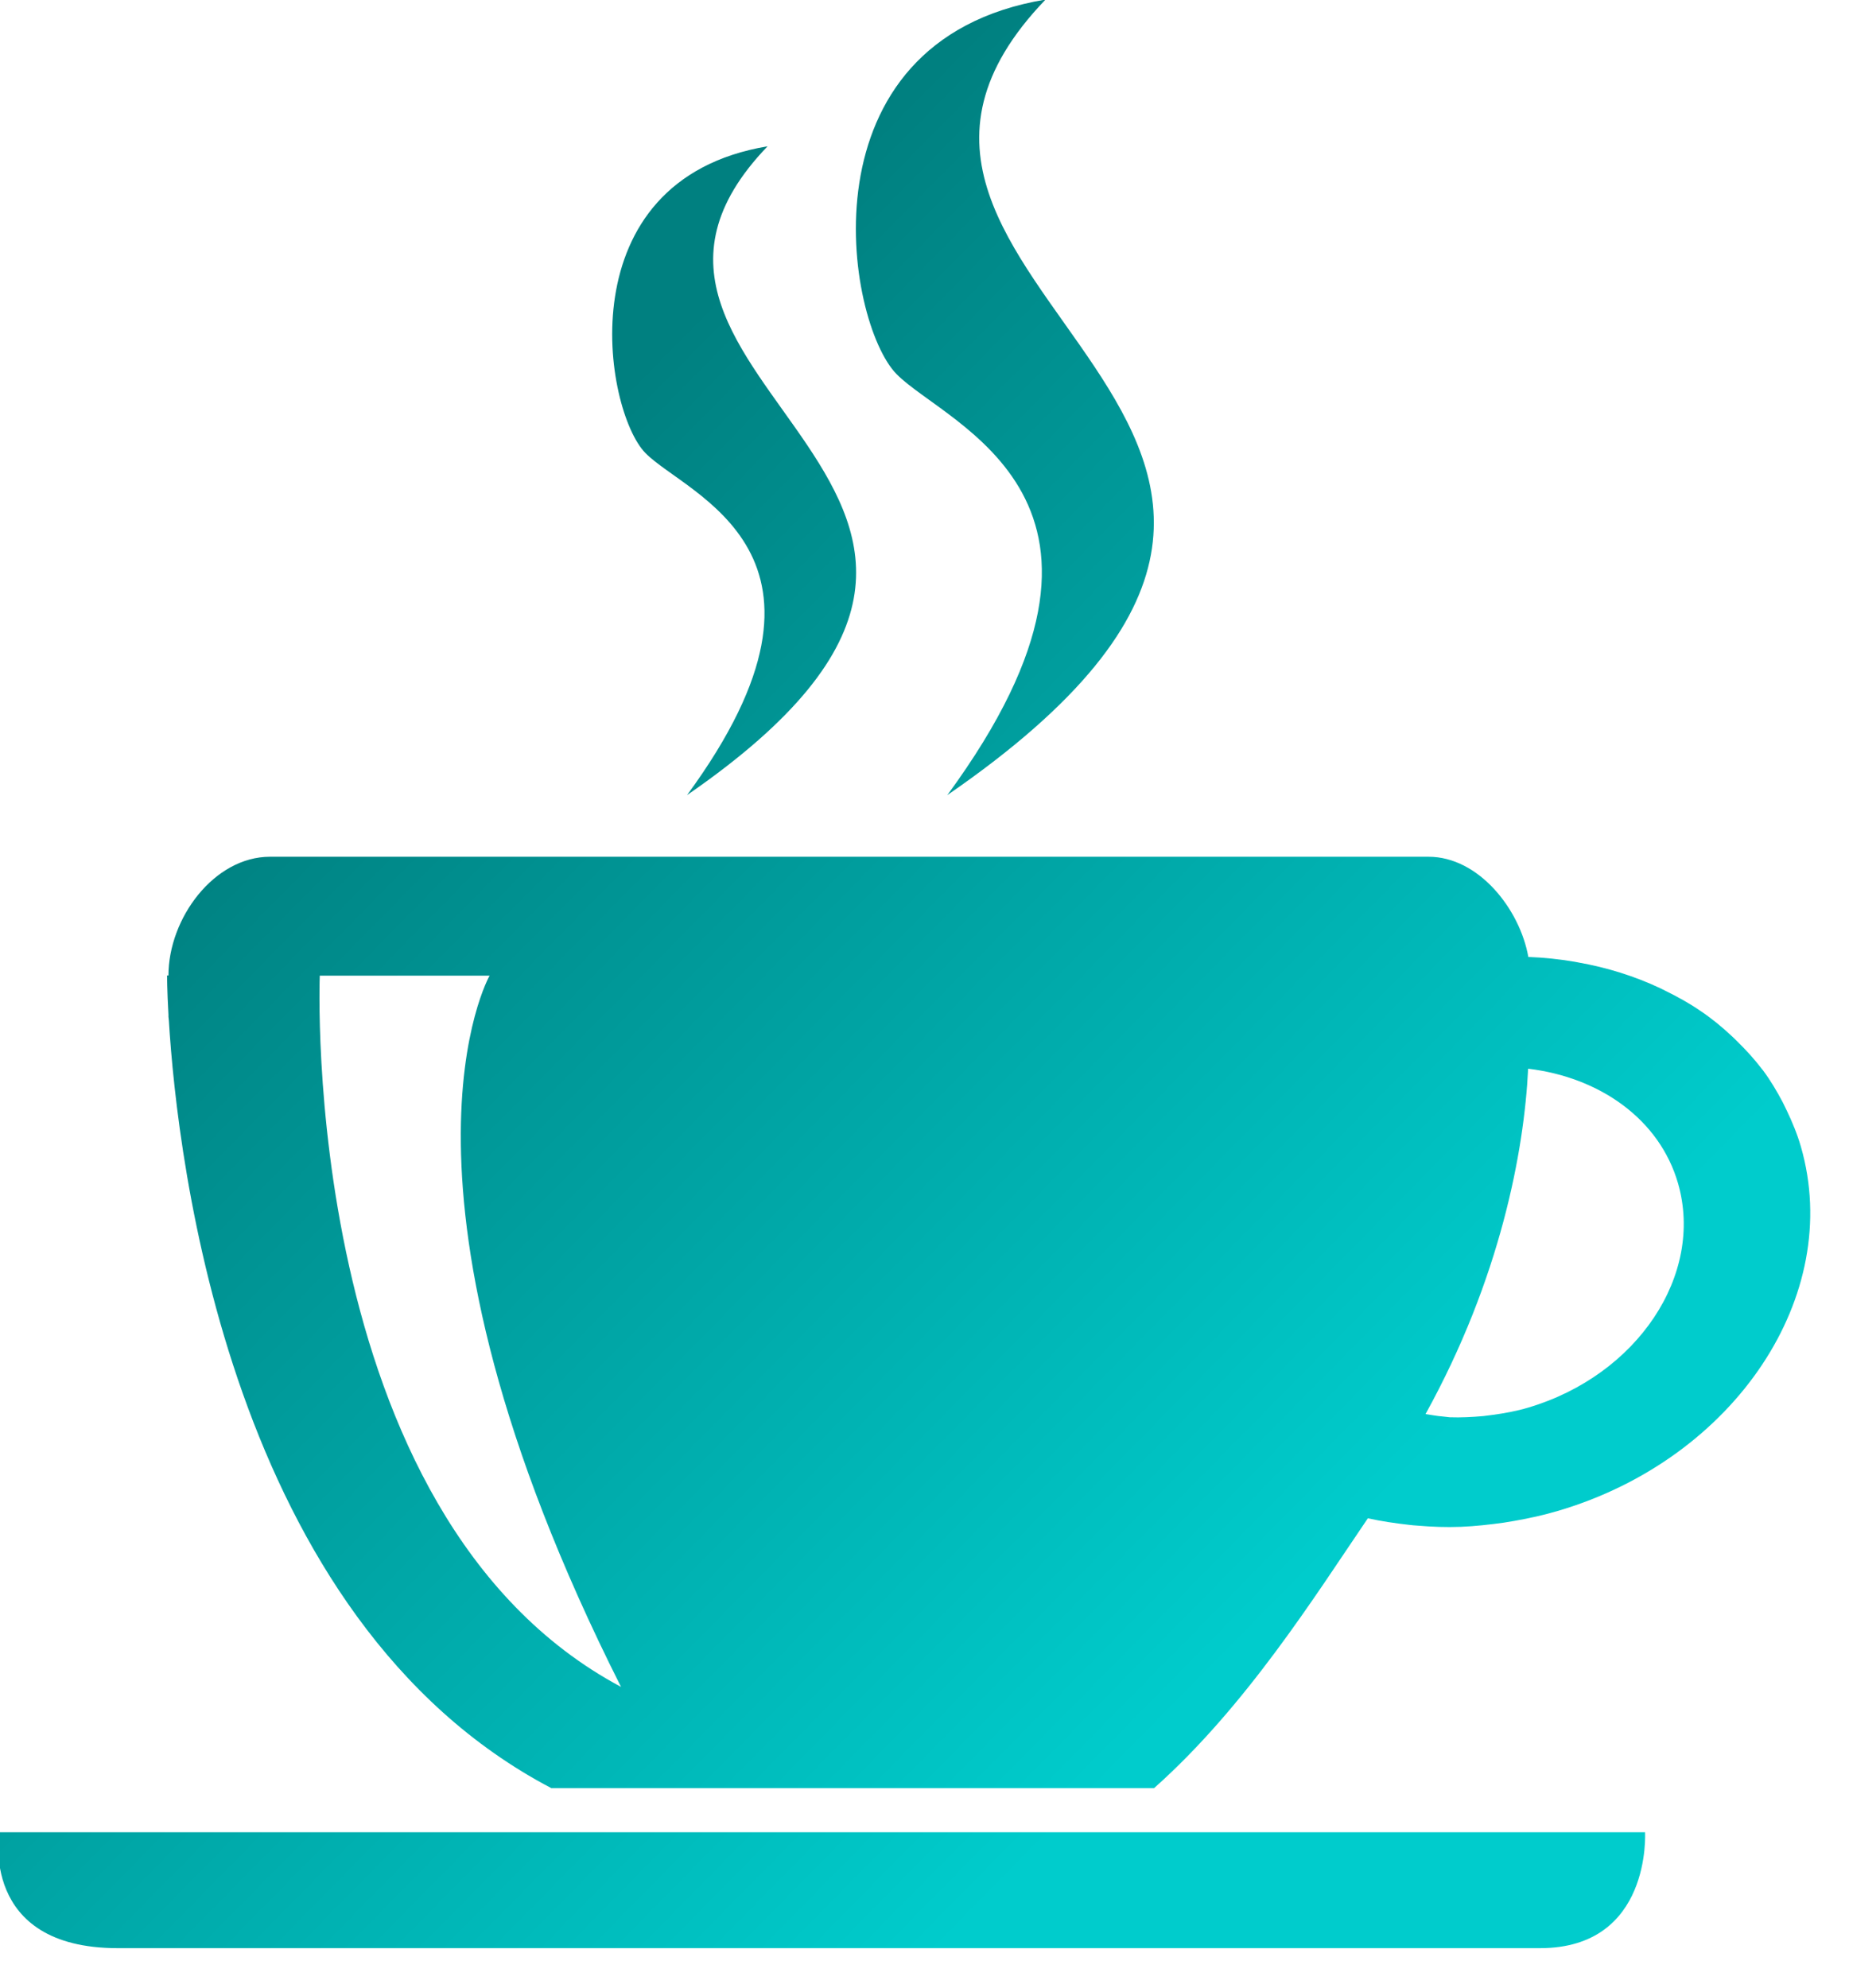 <?xml version="1.0" encoding="UTF-8" standalone="no"?>
<svg
   xmlns:dc="http://purl.org/dc/elements/1.1/"
   xmlns:cc="http://creativecommons.org/ns#"
   xmlns:rdf="http://www.w3.org/1999/02/22-rdf-syntax-ns#"
   xmlns:svg="http://www.w3.org/2000/svg"
   xmlns="http://www.w3.org/2000/svg"
   xmlns:xlink="http://www.w3.org/1999/xlink"
   xmlns:sodipodi="http://sodipodi.sourceforge.net/DTD/sodipodi-0.dtd"
   xmlns:inkscape="http://www.inkscape.org/namespaces/inkscape"
   inkscape:version="1.0.1 (3bc2e813f5, 2020-09-07)"
   height="18"
   width="16.738"
   sodipodi:docname="kteatime.svg"
   id="svg8"
   xml:space="preserve"
   enable-background="new 0 0 1000 1000"
   viewBox="0 0 16.738 18"
   y="0px"
   x="0px"
   version="1.1"><defs
   id="defs12"><linearGradient
     id="linearGradient826"
     inkscape:collect="always"><stop
       id="stop822"
       offset="0"
       style="stop-color:#008080;stop-opacity:1" /><stop
       id="stop824"
       offset="1"
       style="stop-color:#00cccc;stop-opacity:1" /></linearGradient><linearGradient
     gradientUnits="userSpaceOnUse"
     y2="773.8"
     x2="733.2"
     y1="306.286"
     x1="258.483"
     id="linearGradient828"
     xlink:href="#linearGradient826"
     inkscape:collect="always" /></defs><sodipodi:namedview
   inkscape:document-rotation="0"
   inkscape:current-layer="svg8"
   inkscape:window-maximized="1"
   inkscape:window-y="0"
   inkscape:window-x="0"
   inkscape:cy="0.18014589"
   inkscape:cx="-3.8678672"
   inkscape:zoom="12.756835"
   showgrid="false"
   id="namedview10"
   inkscape:window-height="1007"
   inkscape:window-width="1920"
   inkscape:pageshadow="2"
   inkscape:pageopacity="0"
   guidetolerance="10"
   gridtolerance="10"
   objecttolerance="10"
   borderopacity="1"
   bordercolor="#666666"
   pagecolor="#ffffff" />
<g
   transform="matrix(0.018,0,0,0.018,-0.815,-0.184)"
   id="kteatime"><path
     style="fill:url(#linearGradient828);fill-opacity:1"
     inkscape:connector-curvature="0"
     id="path4"
     d="M 521.7,410.1 C 792.6,223.5 431.5,155.2 571.1,10 446.8,30.7 470.6,172.5 496.2,198.4 c 25.5,25.9 134.5,63.1 25.5,211.7 z m -130.9,0 C 612.6,257.2 316.9,202.7 431.3,83.8 c -101.8,17 -82.3,133.1 -61.4,154.3 20.9,21.3 110.2,50.3 20.9,172 z M 951,587 c -1.8,-6.3 -4.3,-12.3 -7.1,-18.2 -0.7,-1.4 -1.3,-2.7 -2,-4.1 -3,-5.7 -6.2,-11.1 -10,-16.2 -0.2,-0.2 -0.3,-0.4 -0.5,-0.6 -3.8,-5 -8,-9.6 -12.5,-14 -0.9,-0.9 -1.8,-1.8 -2.8,-2.7 -4.8,-4.5 -9.9,-8.7 -15.4,-12.4 -0.1,-0.1 -0.2,-0.1 -0.3,-0.2 -5.5,-3.8 -11.5,-7.1 -17.6,-10.1 -0.8,-0.4 -1.6,-0.8 -2.4,-1.2 -12.9,-6.1 -26.9,-10.5 -41.7,-13.1 -0.5,-0.1 -1.1,-0.2 -1.6,-0.3 -7.6,-1.3 -15.3,-2.1 -23.2,-2.4 -4.3,-24.2 -25.1,-50.4 -50.2,-50.4 H 181.1 c -28.2,0 -51.1,31 -51.1,59.7 h -0.7 c 0,0 0,7.2 0.7,19.7 v 1.1 c 0,0.6 0.2,1.2 0.2,1.9 4.3,70.4 30.8,301.2 192.3,386 h 303.2 c 46.2,-41.1 80.9,-96.6 107.5,-135.7 6.7,1.5 13.6,2.5 20.6,3.3 1.5,0.2 2.9,0.3 4.4,0.4 7.1,0.6 14.3,0.9 21.7,0.6 h 0.2 c 7.1,-0.3 14.3,-1.1 21.5,-2.1 1.8,-0.3 3.6,-0.6 5.4,-0.9 7.4,-1.3 14.7,-2.9 22.1,-5.1 C 917.9,743.7 972.5,661.7 951,587 Z M 206.1,500.9 h 85.4 c 0,0 -60.6,106.2 66.1,357.7 C 195.1,771.9 206.1,500.9 206.1,500.9 Z M 814,718.1 c -6,1.8 -12.1,2.9 -18,3.7 -1.6,0.2 -3.2,0.4 -4.7,0.6 -5.7,0.5 -11.3,0.8 -16.9,0.6 -1.2,-0.1 -2.4,-0.3 -3.6,-0.4 -2.9,-0.2 -5.7,-0.8 -8.6,-1.2 37.6,-68.1 49.6,-132.2 51.6,-173.7 36,4.3 66.1,25.4 75.4,57.7 13.2,46 -20.5,96.4 -75.2,112.7 z M 44.9,931.7 c 0,0 -10.2,58.3 59.6,58.3 h 715.3 c 56.2,0 52.8,-58.3 52.8,-58.3 z" /></g>
</svg>
